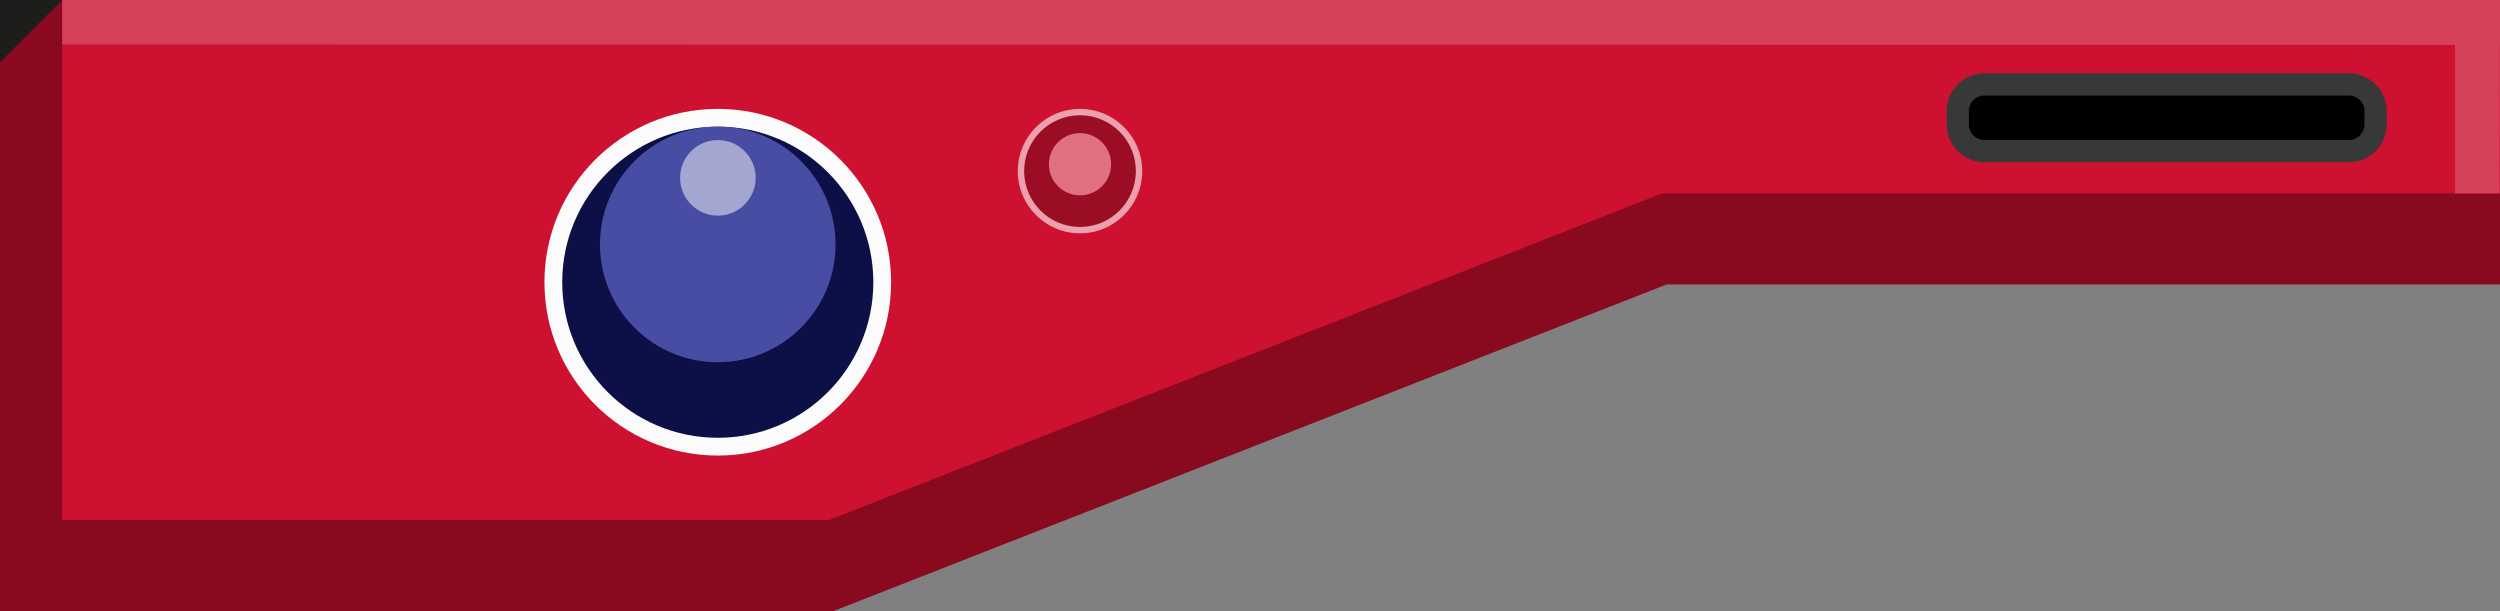 <svg xmlns="http://www.w3.org/2000/svg" viewBox="0 0 1125 275"><rect x="0" y="0" width="1125" height="275" fill="#808080" stroke="none"/><defs><style>.cls-1{fill:#890a1e;}.cls-2{fill:#ce1131;}.cls-3{fill:#fbfbfb;}.cls-4{fill:#0d1046;}.cls-5{fill:#474da3;}.cls-6{fill:#a3a6d1;}.cls-7{fill:#eba0ad;}.cls-8{fill:#9b0d25;}.cls-9{fill:#e27083;}.cls-10{fill:#d64059;}.cls-11{fill:#1d1d1b;}.cls-12{fill:#383838;}</style></defs><g id="Capa_2" data-name="Capa 2"><g id="Capa_17" data-name="Capa 17"><polygon class="cls-1" points="1125 0 0 0 0 275 375 275 750 128 1125 128 1125 89.81 1125 0"/><polygon class="cls-2" points="1125 0 28 0 28 234 373 234 748 87 1125 87 1125 0"/><circle class="cls-3" cx="323" cy="127" r="78"/><circle class="cls-4" cx="323" cy="127" r="70"/><circle class="cls-5" cx="322.99" cy="109.99" r="53"/><circle class="cls-6" cx="323.04" cy="80.03" r="17"/><circle class="cls-7" cx="486" cy="77" r="28"/><circle class="cls-8" cx="486" cy="77" r="25.13"/><circle class="cls-9" cx="486" cy="73.9" r="14"/><polygon class="cls-10" points="1125 0 1125 0 28 0 28 20 1104.78 20.21 1104.78 87 1124.78 87 1124.95 20.22 1125 20.22 1125 0 1125 0 1125 0"/><polygon class="cls-11" points="0 28 0 0 28 0 0 28"/><rect x="881" y="38" width="188" height="30" rx="12"/><path class="cls-12" d="M1057,73H893a17,17,0,0,1-17-17V50a17,17,0,0,1,17-17h164a17,17,0,0,1,17,17v6A17,17,0,0,1,1057,73ZM893,43a7,7,0,0,0-7,7v6a7,7,0,0,0,7,7h164a7,7,0,0,0,7-7V50a7,7,0,0,0-7-7Z"/></g></g></svg>